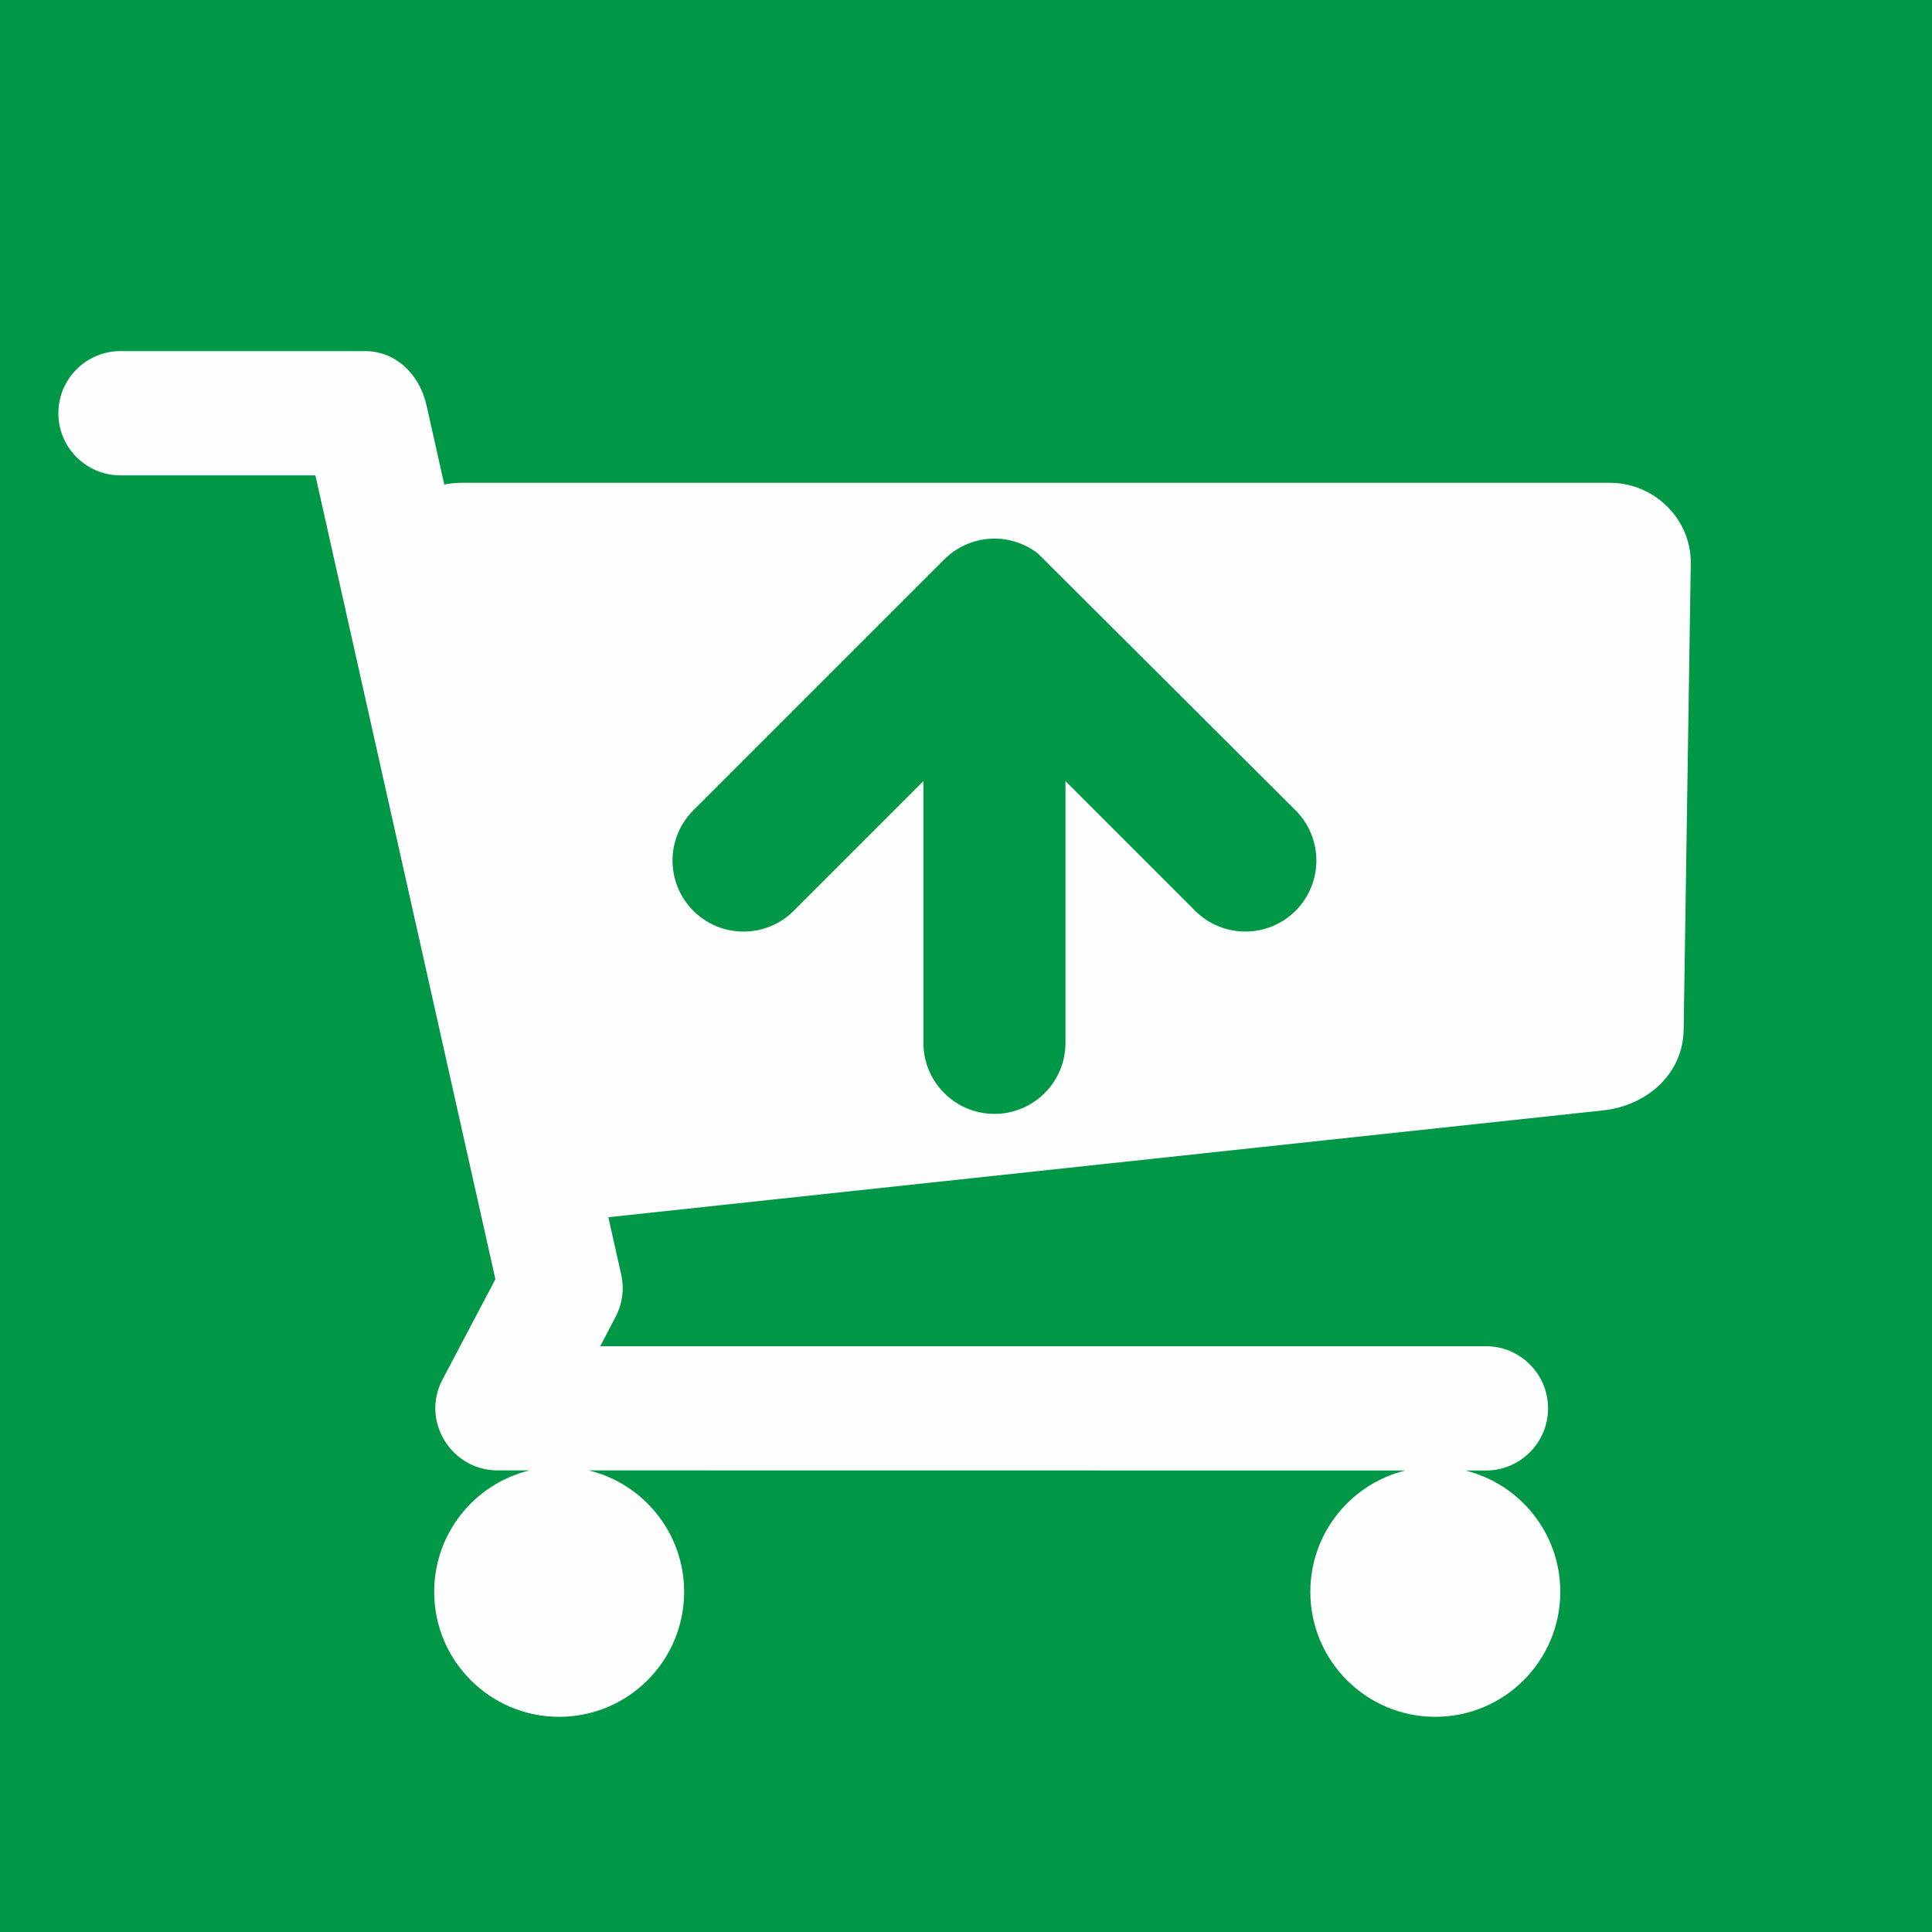 <?xml version="1.0" encoding="UTF-8"?>
<!DOCTYPE svg PUBLIC "-//W3C//DTD SVG 1.1//EN" "http://www.w3.org/Graphics/SVG/1.1/DTD/svg11.dtd">
<!-- Creator: CorelDRAW 2018 (64-Bit Оценочная версия) -->
<svg xmlns="http://www.w3.org/2000/svg" xml:space="preserve" width="108.797mm" height="108.797mm" version="1.1" style="shape-rendering:geometricPrecision; text-rendering:geometricPrecision; image-rendering:optimizeQuality; fill-rule:evenodd; clip-rule:evenodd"
viewBox="0 0 1252.23 1252.23"
 >
 <defs>
  <style type="text/css">
   <![CDATA[
    .fil0 {fill:#009846}
    .fil1 {fill:#FEFEFE;fill-rule:nonzero}
   ]]>
  </style>
 </defs>
 <g id="Слой_x0020_1">
  <rect class="fil0" x="-0" y="-0" width="1252.23" height="1252.23"/>
  <path class="fil1" d="M78.12 308.12c-22.25,0 -40.28,-18.04 -40.28,-40.28 0,-22.25 18.04,-40.28 40.28,-40.28l158.36 0c20.46,0 35.59,15.57 39.94,35.02l11.54 51.51c3.63,-0.75 7.32,-1.15 11.01,-1.15l744.51 0c28.81,0 52.83,23.59 52.39,52.39l-4.6 302.01c-0.44,28.8 -23.75,49.31 -52.39,52.39l-644.58 69.21 8.35 37.28c2.13,9.65 0.59,19.25 -3.68,27.35l-9.93 18.98 574.05 0c22.25,0 40.28,18.04 40.28,40.28 0,22.25 -18.04,40.29 -40.28,40.28l-13.34 -0c35.34,8.71 61.55,40.62 61.55,78.65 0,44.74 -36.27,81 -81,81 -44.74,0 -81,-36.27 -81,-81 0,-38.04 26.22,-69.95 61.57,-78.65l-529.32 -0.07c35.5,8.6 61.87,40.58 61.87,78.72 0,44.74 -36.27,81 -81,81 -44.74,0 -81,-36.27 -81,-81 0,-38.15 26.38,-70.14 61.89,-78.73l-20.92 -0c-29.6,0.03 -49.84,-31.83 -35.56,-58.92l34.27 -64.98 -116.68 -521.01 -126.26 0zm696.5 282.19c17.98,17.98 47.12,17.98 65.1,0 17.98,-17.98 17.98,-47.12 0,-65.1l-167 -166.48c-18.66,-14.32 -44.54,-12.47 -61.02,4.17l-162.32 162.32c-17.98,17.98 -17.98,47.12 0,65.1 17.98,17.98 47.12,17.98 65.1,0l84.03 -84.03 0 169.64c0,25.43 20.61,46.04 46.04,46.04 25.43,0 46.04,-20.61 46.04,-46.04l0 -169.64 84.03 84.03z"/>
 </g>
</svg>
